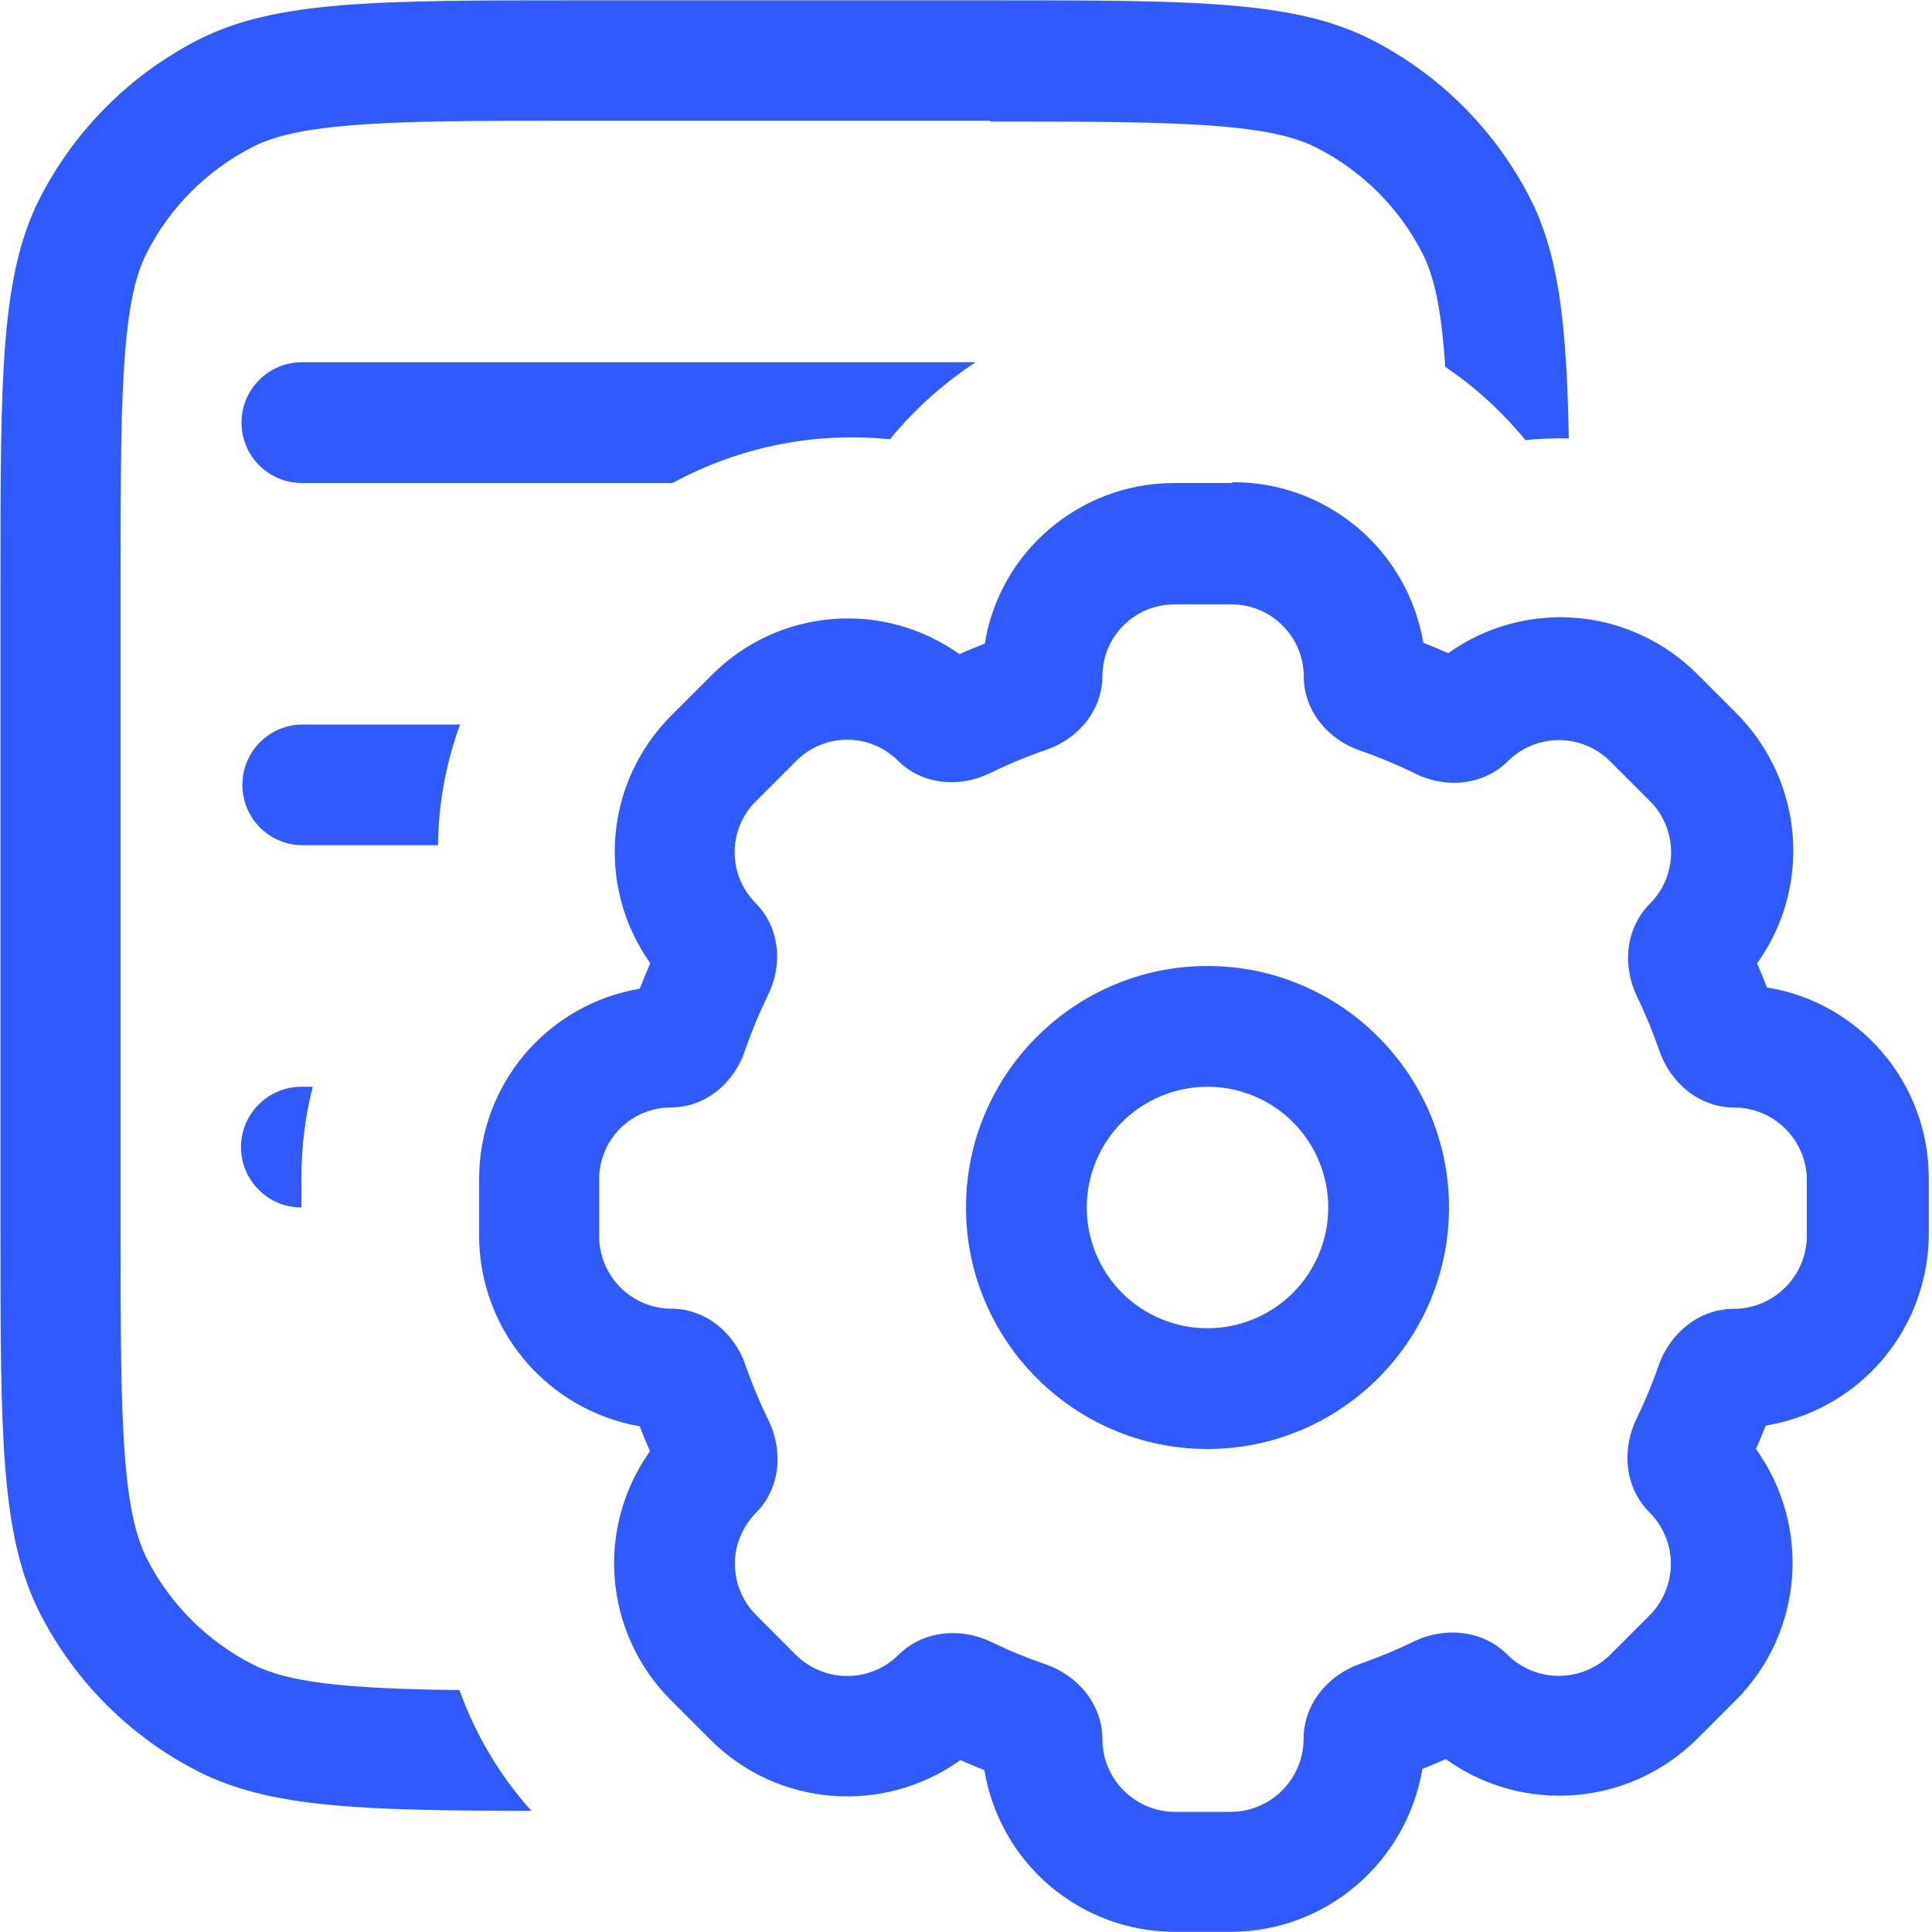 <svg width="24" height="24" viewBox="0 0 24 24" fill="none" xmlns="http://www.w3.org/2000/svg">
<g clip-path="url(#clip0_2_38812)">
<path d="M12.3 1.5H7.2C5.914 1.5 5.04 1.5 4.365 1.557C3.708 1.609 3.37 1.707 3.136 1.827C2.572 2.115 2.113 2.573 1.825 3.138C1.705 3.372 1.608 3.708 1.555 4.366C1.5 5.04 1.498 5.91 1.498 7.2V15.3C1.498 16.585 1.5 17.46 1.555 18.135C1.609 18.792 1.707 19.129 1.825 19.363C2.113 19.927 2.572 20.386 3.136 20.674C3.37 20.794 3.708 20.892 4.365 20.944C4.74 20.974 5.175 20.989 5.707 20.995C5.902 21.535 6.199 22.048 6.601 22.495C4.471 22.492 3.346 22.455 2.461 22.005C1.615 21.574 0.928 20.886 0.496 20.04C0.006 19.077 0.006 17.82 0.006 15.3V7.2C0.006 4.68 0.006 3.42 0.496 2.46C0.929 1.615 1.617 0.928 2.461 0.495C3.424 0.004 4.681 0.004 7.201 0.004H12.301C14.821 0.004 16.081 0.004 17.041 0.495C17.886 0.928 18.573 1.615 19.006 2.46C19.366 3.165 19.462 4.035 19.488 5.445C19.308 5.442 19.128 5.449 18.949 5.467C18.663 5.117 18.328 4.81 17.953 4.557L17.94 4.377C17.886 3.72 17.79 3.382 17.67 3.147C17.382 2.583 16.923 2.125 16.359 1.837C16.125 1.717 15.789 1.62 15.13 1.567C14.455 1.512 13.585 1.51 12.295 1.51L12.3 1.5Z" fill="#305AFF"/>
<path d="M12.105 4.5H3.75C3.551 4.5 3.36 4.579 3.22 4.72C3.079 4.86 3 5.051 3 5.25C3 5.449 3.079 5.64 3.22 5.78C3.36 5.921 3.551 6 3.75 6H8.355C9.18 5.551 10.121 5.361 11.055 5.457C11.358 5.087 11.717 4.763 12.12 4.5H12.105ZM3.75 9H5.715C5.539 9.481 5.446 9.988 5.441 10.5H3.761C3.562 10.5 3.371 10.421 3.23 10.28C3.09 10.14 3.011 9.949 3.011 9.75C3.011 9.551 3.09 9.36 3.23 9.22C3.371 9.079 3.562 9 3.761 9H3.75ZM3.885 13.5H3.744C3.545 13.5 3.354 13.579 3.214 13.72C3.073 13.86 2.994 14.051 2.994 14.25C2.994 14.449 3.073 14.64 3.214 14.78C3.354 14.921 3.545 15 3.744 15V14.643C3.744 14.248 3.791 13.867 3.885 13.5Z" fill="#305AFF"/>
<path fill-rule="evenodd" clip-rule="evenodd" d="M15 18C16.65 18 18 16.657 18 15C18 13.35 16.657 12 15 12C13.35 12 12 13.342 12 15C12 16.65 13.342 18 15 18ZM15 16.5C15.398 16.5 15.779 16.342 16.061 16.061C16.342 15.779 16.5 15.398 16.5 15C16.5 14.602 16.342 14.221 16.061 13.939C15.779 13.658 15.398 13.5 15 13.5C14.602 13.5 14.221 13.658 13.939 13.939C13.658 14.221 13.5 14.602 13.5 15C13.5 15.398 13.658 15.779 13.939 16.061C14.221 16.342 14.602 16.5 15 16.5Z" fill="#305AFF"/>
<path fill-rule="evenodd" clip-rule="evenodd" d="M15.3 6H14.589C13.404 6 12.414 6.863 12.234 7.995C12.128 8.036 12.022 8.08 11.918 8.126C11.457 7.797 10.896 7.643 10.332 7.691C9.769 7.738 9.241 7.984 8.843 8.385L8.337 8.891C7.938 9.29 7.692 9.818 7.645 10.381C7.597 10.943 7.751 11.505 8.078 11.966C8.032 12.07 7.988 12.176 7.947 12.282C7.39 12.376 6.885 12.664 6.519 13.095C6.154 13.526 5.953 14.072 5.952 14.637V15.348C5.952 16.538 6.818 17.523 7.947 17.718C7.987 17.822 8.03 17.925 8.075 18.027C7.745 18.489 7.59 19.053 7.637 19.619C7.684 20.185 7.93 20.715 8.331 21.117L8.826 21.612C9.669 22.455 10.986 22.542 11.931 21.864C12.029 21.909 12.128 21.951 12.228 21.988C12.321 22.55 12.61 23.061 13.044 23.429C13.478 23.797 14.029 23.999 14.598 23.998H15.285C16.485 23.998 17.475 23.122 17.67 21.974C17.768 21.934 17.865 21.894 17.961 21.852C18.903 22.533 20.226 22.449 21.081 21.602L21.563 21.12C22.41 20.273 22.494 18.945 21.813 18C21.856 17.903 21.897 17.806 21.935 17.709C22.5 17.616 23.015 17.326 23.386 16.889C23.757 16.452 23.96 15.897 23.96 15.324V14.637C23.96 13.441 23.088 12.447 21.95 12.267C21.911 12.166 21.87 12.066 21.827 11.967C22.502 11.03 22.418 9.717 21.572 8.862L21.08 8.37C20.678 7.969 20.147 7.723 19.582 7.676C19.016 7.629 18.452 7.784 17.99 8.114C17.888 8.068 17.785 8.025 17.681 7.985C17.586 7.425 17.296 6.917 16.862 6.552C16.428 6.187 15.878 5.987 15.311 5.99L15.3 6ZM13.695 8.4C13.695 7.907 14.094 7.508 14.588 7.508H15.299C15.794 7.508 16.196 7.91 16.196 8.405C16.196 8.828 16.494 9.186 16.895 9.324C17.131 9.405 17.36 9.501 17.582 9.611C17.963 9.798 18.431 9.756 18.731 9.456C18.899 9.288 19.128 9.194 19.366 9.194C19.604 9.194 19.832 9.288 20.001 9.456L20.495 9.95C20.664 10.119 20.759 10.349 20.759 10.588C20.759 10.828 20.664 11.058 20.495 11.227C20.193 11.529 20.15 11.997 20.336 12.38C20.441 12.597 20.533 12.82 20.612 13.05C20.751 13.455 21.113 13.758 21.54 13.758C22.04 13.758 22.445 14.163 22.445 14.662V15.35C22.445 15.591 22.349 15.822 22.178 15.992C22.008 16.163 21.777 16.259 21.536 16.259C21.107 16.259 20.744 16.561 20.603 16.965C20.525 17.191 20.434 17.41 20.33 17.623C20.142 18.009 20.184 18.482 20.489 18.785C20.573 18.869 20.64 18.969 20.686 19.079C20.732 19.19 20.756 19.308 20.756 19.427C20.756 19.547 20.732 19.665 20.686 19.775C20.64 19.886 20.573 19.986 20.489 20.07L20.007 20.552C19.923 20.636 19.823 20.703 19.712 20.749C19.602 20.795 19.484 20.818 19.364 20.818C19.245 20.818 19.127 20.795 19.016 20.749C18.906 20.703 18.806 20.636 18.722 20.552C18.419 20.248 17.946 20.205 17.561 20.392C17.348 20.497 17.128 20.587 16.902 20.666C16.497 20.806 16.194 21.169 16.194 21.599C16.194 21.84 16.098 22.071 15.928 22.241C15.757 22.412 15.526 22.508 15.285 22.508H14.598C14.358 22.508 14.128 22.412 13.959 22.243C13.789 22.073 13.694 21.843 13.694 21.603C13.694 21.175 13.391 20.812 12.986 20.674C12.757 20.596 12.533 20.504 12.315 20.398C11.933 20.212 11.465 20.256 11.163 20.556C10.994 20.725 10.764 20.82 10.524 20.82C10.284 20.82 10.055 20.725 9.885 20.556L9.392 20.062C9.224 19.894 9.129 19.665 9.129 19.427C9.129 19.189 9.224 18.961 9.392 18.792C9.692 18.492 9.734 18.024 9.546 17.643C9.437 17.42 9.341 17.191 9.26 16.956C9.122 16.555 8.763 16.257 8.34 16.257C8.102 16.256 7.875 16.162 7.707 15.993C7.539 15.825 7.444 15.598 7.443 15.36V14.649C7.443 14.155 7.842 13.757 8.336 13.757C8.759 13.757 9.116 13.458 9.252 13.057C9.334 12.819 9.431 12.585 9.542 12.358C9.728 11.98 9.686 11.517 9.387 11.219C9.22 11.051 9.126 10.824 9.126 10.587C9.126 10.35 9.22 10.123 9.387 9.956L9.893 9.45C10.06 9.283 10.287 9.189 10.524 9.189C10.761 9.189 10.988 9.283 11.156 9.45C11.454 9.749 11.918 9.791 12.296 9.605C12.521 9.495 12.754 9.398 12.995 9.315C13.395 9.18 13.694 8.822 13.694 8.399L13.695 8.4Z" fill="#305AFF"/>
</g>
<defs>
<clipPath id="clip0_2_38812">
<rect width="24" height="24" fill="white"/>
</clipPath>
</defs>
</svg>
